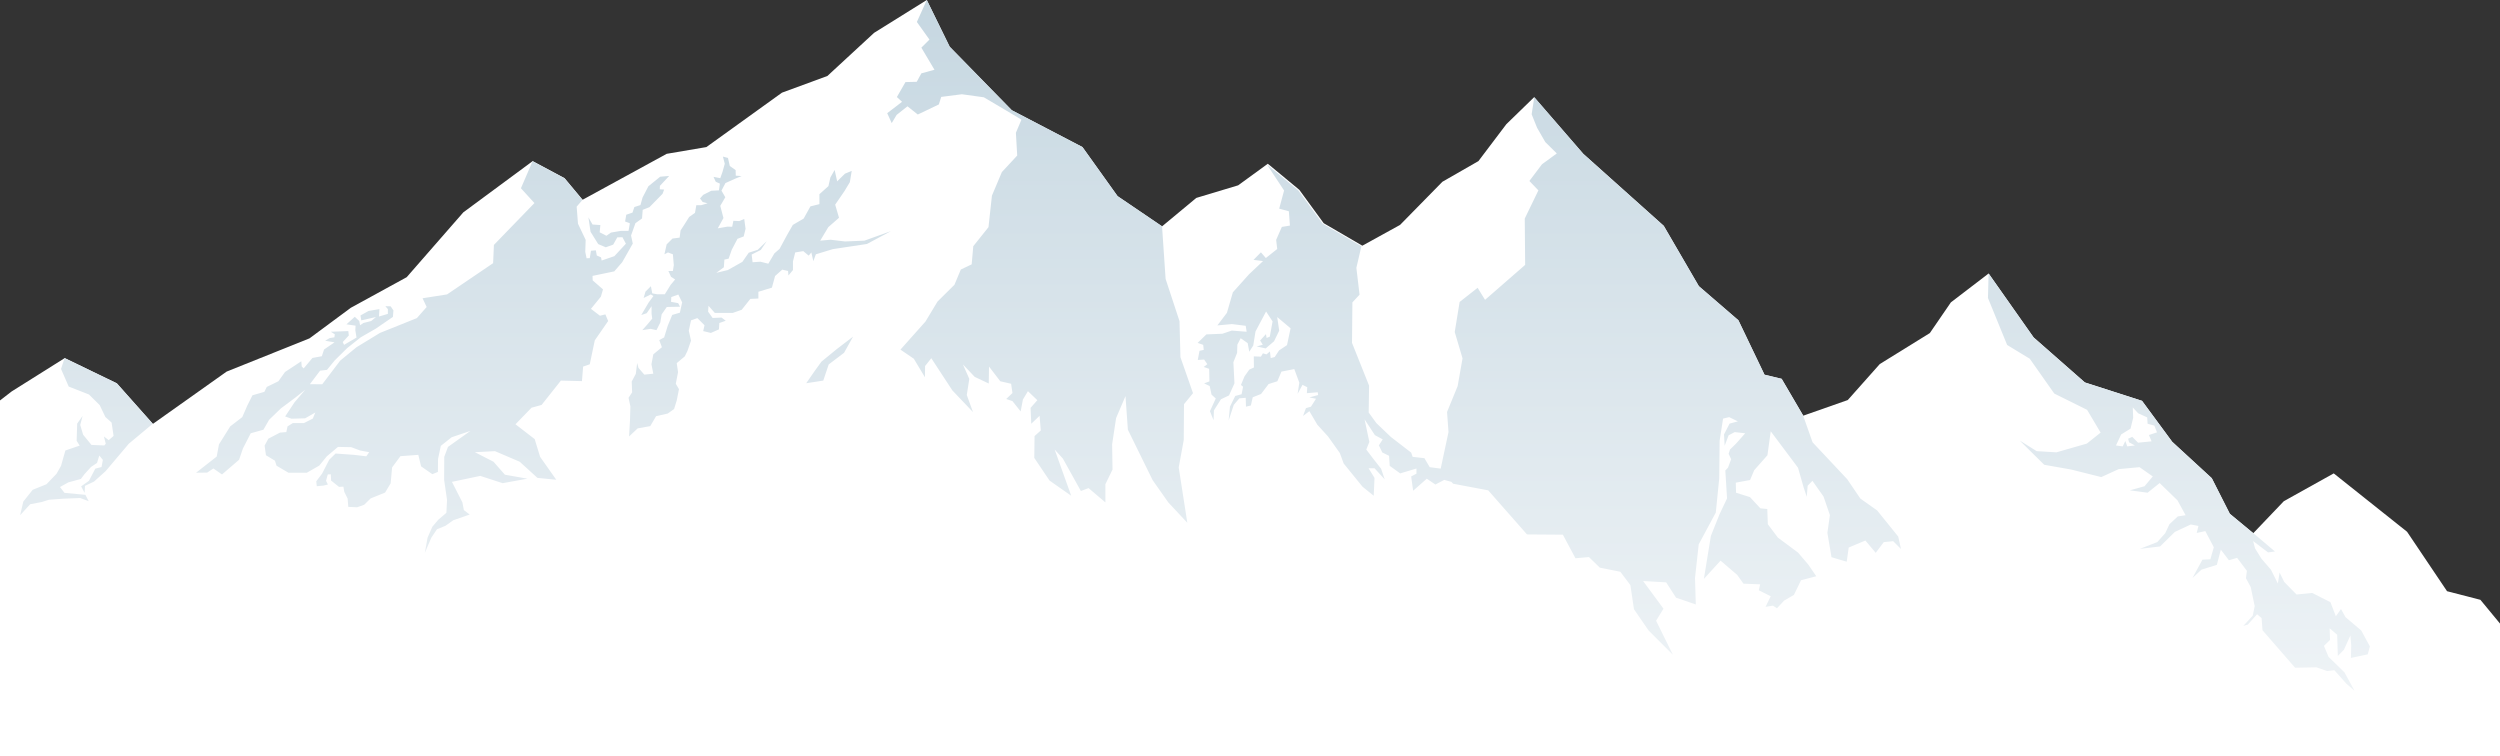 <?xml version="1.0" encoding="utf-8"?>
<!-- Generator: Adobe Illustrator 24.0.0, SVG Export Plug-In . SVG Version: 6.00 Build 0)  -->
<svg version="1.1" id="Capa_1" xmlns="http://www.w3.org/2000/svg" xmlns:xlink="http://www.w3.org/1999/xlink" x="0px" y="0px"
	 viewBox="0 0 1888.5 571.4" style="enable-background:new 0 0 1888.5 571.4;" xml:space="preserve">
<rect x="0" y="0" width="1888.5" height="571.4" fill="#333333" stroke="none"/>
<style type="text/css">
	.st0{fill-rule:evenodd;clip-rule:evenodd;fill:#FFFFFF;}
	.st1{fill-rule:evenodd;clip-rule:evenodd;fill:url(#SVGID_1_);}
</style>
<g id="Capa_2_1_">
</g>
<g id="Capa_1_1_">
	<g>
		<polygon class="st0" points="-14,313.3 8.8,295.7 48.9,270.5 88.3,289.6 115.5,320.2 171.2,280.7 233.8,255.6 265,232.5 
			307.2,209.4 350,160.4 402.4,121.7 426.5,134.6 440.1,150.9 503.6,116.2 533.6,111.1 590.7,70 625,57.4 660.3,24.8 700.1,0 
			717.4,35.3 764.3,83.3 817.7,111.1 844.2,148.2 877.8,171 903.7,149.5 935.3,140 957.7,123.7 981.5,143.4 999.9,168.6 
			1029.1,185.6 1057.6,169.9 1089.6,137.3 1116.8,121.7 1137.9,93.8 1158.9,73.4 1196,116.2 1256.8,170.6 1283.3,216.2 1313.2,242 
			1332.9,283.1 1345.9,286.2 1362.2,314 1395.8,302.2 1420,275 1457.8,251.6 1473.7,228.4 1502.2,206.6 1536.2,254.9 1574.9,288.9 
			1618.1,302.8 1640.9,333.8 1670.8,361.3 1684.4,388.1 1702.1,402.8 1725.2,378.6 1762.9,357.6 1818.3,401.7 1848.5,446.6 
			1873.7,453.1 1899.2,484 1906.4,487.8 1906.4,586.3 -14,586.3 		"/>
		
			<linearGradient id="SVGID_1_" gradientUnits="userSpaceOnUse" x1="902.7" y1="1027.8" x2="902.7" y2="506" gradientTransform="matrix(1 0 0 1 0 -506)">
			<stop  offset="0" style="stop-color:#EEF3F6"/>
			<stop  offset="1" style="stop-color:#C6D7E1"/>
		</linearGradient>
		<path class="st1" d="M632.1,263.7l-11.6,9.5l-5.4,7.5l-6.1,8.8l12.9-2l4.1-12.2l11.6-8.8l6.8-12.2L632.1,263.7L632.1,263.7z
			 M1088.3,354l5.9-27.6l-1.1-15.2l8-19.5l3.7-21l-5.9-19.9l3.7-22.7l13.6-10.7l5.6,9.1l30.3-26.4l-0.3-35l10.3-21.3l-6.8-7.1
			l9.5-12.6l11.2-8.2l-8.7-8.6l-6.2-10.8l-4.1-10.2l2-12.9l37,42.8l60.8,54.4l26.5,45.5l29.9,25.8l19.7,41.1l12.9,3.1l16.3,27.9
			l7.1,20.1l26.2,27.9l9.9,14.6l12.7,9l15.9,19.7l2.1,9.4l-5.9-5.9l-7.1,0.7l-6.1,8.1l-7.8-9.3l-12.6,5.3l-1.5,10.7l-11.5-3.4
			l-3.1-18.4l1.9-13.4l-4.8-14l-8.4-11.9l-3.6,3.7l-0.7,8.4l-2.4-7.3l-4.2-14.7l-20.6-27.5l-2.5,18.1l-10,11.3l-3.1,7.4l-10.8,2
			l0.2,7.6l10.5,3.3l7.9,8.5l5.2,0.5l0.4,11.5l7.6,10.1l15.2,11.3l7.7,9l6.1,8.9l-11.5,3l-5.4,11.1l-7.4,4.3l-5.4,5.8l-3-2l-5.6,0.9
			l3.9-8l-9-4.5l1-4.5l-12.6-0.5l-4.7-6.6l-12.6-10.8l-12.6,13.8l5.3-32.5l6.6-16.5l5.6-11.8l-1.3-21.1l2-2.1l2.4-6.4l-1.9-4.1
			l1-3.2l4.6-4.5l6.9-7.8l-7.9-0.9l-4.6,2.4l-3,7.9l-0.5-8.5l4.2-8.2l6.3-1.7l-6.6-3.2l-4.6,1.1l-2.6,16.7l-0.3,28.5l-2.6,25.8
			l-12.9,24l-2.8,25.4l0.6,20l-14.9-5.1l-7.5-11.6l-17.4-1l15.4,20.9l-5.6,9.1l12.7,25.7l-18.4-18.4l-11-16l-2.7-18.2l-7.6-10.1
			l-15.5-3.1l-8.2-8l-10.2,0.9l-9.5-17.8l-27.1-0.2l-29.3-33.3l-26.5-5l-1.3-1.4l-5.4-1.5l-6.7,3.5l-6.5-4.4l-10.3,9.1l-1.5-10.8
			l4-2.1v-3.9l-12.3,3.7l-7.9-5.7l-0.5-7.6l-5.1-2.5l-2.6-5.4l2.9-4.5l-5.9-3.2l-7.8-11.9l3.6,17l-2.3,5.8l5.3,7l5.9,7.5l2.7,8
			l-7.7-8.4h-4.5l4.5,7.3l-0.6,13.5l-8.5-6.9l-14.2-17.5l-2.9-7.9l-8.9-12.5l-8.1-8.9l-6-10.2l-4.8,3.6l2.2-5.9l3.8-1.1l3.8-6l-5-1
			l6.6-1.8l-0.3-2.1l-8.2,0.7l0.3-4.5l-3.6-1.8l-3.7,6.8l1.3-8.4l-3.8-10.3l-9.7,1.9l-3.1,7.3l-6.6,2.1l-5.7,7.5l-6.3,2.5l-1.4,6.2
			l-3.7,0.9l-0.2-6.7l-4.8,0.4l-4.2,4.9l-3.9,11.8l1-10.4l4-8.1l4.8-1.3l1.1-5.7l-1.6-1.3l2.7-6.5l3.6-5.1l3.5-1.6l-0.1-8.4l5.4,0.2
			l1.5-2.5l2.7,0.8l2.6-2.2l0.6,5l3-0.8l3.3-5l6-4l2.7-12.7l-10.1-8.5l1.5,10.3l-3.9,8l-6.3,5.4l-6.8-1.5l4.6-1.3l-2-3.2l4.4-4.8
			l0.5,2.9l2.4-1l2.1-11.5l-4.9-7.5l-8,15.1l-1.7,10.6l-3,4.7l-1.2-6.5l-5.3-3.7l-2.5,4.8l-0.2,6.3l-2.8,7l0.8,16l-4.1,9.1l-6.1,2.9
			L917,310l-0.3,7.4l-2.7-6.8l4.4-9.6l-3.2-2.9l-1.4-6.5l-4.2-2l4-1.5l-0.2-9.5l-4.1-1.4l2.7-2.1l-2.4-3.5l-4.8,0.3l1.3-6.9l3.2-0.7
			l-0.4-3.8l-4.2-1.5l6.6-6.4l12.1-0.5l7.1-2.4l11.2,0.9l-0.7-4.5l-10.4-1.3l-11,1l7.2-9.5l4.5-15.5l12.2-13.6l10.6-10l-7.2-0.9
			l5.6-5.7l3.7,4.3l8.6-6.8l-0.8-6.9l4.3-9.8l6.1-1l-0.8-10.8l-7.3-2l3.7-13.7l-13-19.7l23.8,19.7l18.4,25.1l29.2,17l-3.8,16.3
			l2.4,20.3l-5.4,5.8l-0.3,30.6l12.9,32.3l-0.3,20.3l5.8,8l11,10.5l15.3,11.8l1.1,3.2l8.9,1l4,6.8L1088.3,354L1088.3,354z
			 M1788.6,494.3l-12.7,2.7l0.2-9.6l-0.6-7.4l-4.9,10.8l-4.6,4.7l-0.5-16l-5.7-4.9l0.3,8.8l-4.6,4.5l3.5,8.3l12,11.7l7.6,13.9
			l-6.2-5.4l-9-10.1l-5.5,0.6l-8.1-2.8l-16.1,0.3l-24.6-28.3l-0.7-9.2l-3.4-2.9l-7,7.8l-3.4,1l7.1-7.7l1.5-7.2l-3-14.4l-3.6-6.7
			l0.7-5.6l-7.4-9.8l-6.2,1.8l-6.1-8l-3,11.5l-11.6,3.6l-6.8,6.3l7.5-13.8l6-0.3l2.6-9.1l-6.4-12.2l-6.5,1.4l1.3-5.3l-5.8-1.1
			l-12,5.6l-11.2,11l-15.2,1.8l13.1-5.1l6-6.7l3.2-6.8l6.3-5.9l5.9-0.9l-6.1-11.2l-13.5-13.1l-9.1,7.3l-13.4-1.8l11.1-3.1l6.2-7.4
			l-10-7l-15.8,1.5l-13.1,6l-22.7-5.7l-20.4-3.6l-18.5-18.3l12.8,8l14.9,0.9l23-6.6l10.4-8.3l-10.2-17.2l-24.8-12.3l-18.5-26.3
			l-17.1-10.4l-14.5-35.5l0.5-18.5l0,0l34,48.3l38.7,34l43.2,13.9l22.8,30.9l29.9,27.5l13.6,26.9l17.7,14.6l16.4,13.9l-5.2,0.7
			l-11.3-8.6l1.5,5.6l4.7,7.6l7.3,8.5l5.2,10.4l1.3-8.3l3.5,7.1l9.3,9.5l11.8-1.2l13.8,7l4.1,10.6l3.9-5.4l3.4,6.1l11.9,10.1l6.5,12
			 M1598.4,336.5l5.1,0.7l2-4.1l1.4,4.1l5.8-0.7l-4.4-2.4l-0.7-2.7l3.1-1.4l4.4,4.4l10.2-1l-2-4.8l6.1-2l-2-5.1l-5.1-1.4l-0.3-4.8
			l-6.8-3.1l-4.1-4.4l0.3,7.8l-2,8.2l-7.1,4.4L1598.4,336.5L1598.4,336.5z M696,55.4l9.9-2.7L696,36l6.1-6.1l-9.5-13.3L700.1,0
			l17.3,35.3l46.9,47.9l53.4,27.9l26.5,37l33.6,22.8l2.7,39.8l10.5,31.9l0.7,27.2l9.5,27.2l-6.8,8.3l-0.2,27.1l-3.8,20.7l6.5,41.8
			l-14.3-15.3l-11.9-16.9L852,324.6l-1.8-25.4l-7.1,16.6l-3,19.8l0.3,19.1l-5.4,11.1v13.7l-12.7-10.8l-5.8,2.2l-13.6-24.5l-6.2-6.8
			l6.4,17.9l6.1,17L792.8,363l-11.5-17.1l0.2-16.5l4.7-4.2l-0.9-11.1l-6.3,6l-0.5-12l5.1-5.8l-7.1-6.8l-3.8,6.3l-1.7,9l-6.2-7.8
			l-4.7-1.6l4.7-4.5l-1-7l-8.2-1.9l-8.5-11.1l-0.2,12.8l-10.6-5l-8.9-9.4l4.8,10.9l-1.9,12.2l4.7,12.9l-15.6-16.4l-15.9-24.3
			l-4.7,5.9l-0.1,8.5l-8.4-14l-10.1-6.9l18.9-21.2l9.1-15.1l12.8-12.7l4.8-11.5l8.2-3.9l1.2-13.7l11.5-14.4l2.6-23.8l7.5-17.8
			l11.6-12.5l-1-17.2l4.2-9.9l-12-7.2l-16.4-9.7l-16.6-2.3l-15.6,2l-1.8,5.7l-15.9,7.6l-7.8-6.2l-8.2,6.5l-3.7,6.2l-3.4-7.5
			l11.2-8.6l-3.9-3.6L684,62l8.5-0.2L696,55.4L696,55.4z M549.9,119.3l1.4,6.1l4.4,3.1l0.1,4.2l4.4,0.3l-4.9,2l-7.3,3.3l-3,5.7
			l2.9,5l-3.8,6.5l2.4,9.2l-4.3,7.8l7.3-1.3l3.6,0.1l0.9-4.5l4.5,0.2l3.7-1.6l1,7.4l-1.4,5.8l-4.7,1.8l-4.3,8.2l-2.4,6.8l-3.2,0.7
			l-0.4,5.8l-5.7,4.2l8.7-2.1l11-6.2l4.8-6.9l6.8-2.2l6.8-6.5l-4.5,6.6l-6.9,3.5l0.7,5.8l5.9-0.4l6,1.5l4.6-7.8l3.9-3.4l5.5-10.2
			l4.5-7.9l8.2-4.8l5.1-9.2l6.8-1.7v-7.5l6.8-6.1l1.5-6.6l3.2-5.6l1.9,8.6l5.9-5.8l5.1-2.1l-1.4,8.5l-4.1,6.8l-7,10.2l2.9,9.9
			l-8.1,7.1l-6.1,10.2l7.8-0.7l10.9,1.3l14.7-0.6l20-7.2l-18.1,9.7l-25.8,3.9l-12.8,3.9l-1.9,5.2l-1.5-6.6l-2,2.4l-4.1-3.4l-6.1,1
			l-1.7,6.8v6.5l-3.4,4.1l-0.3-3.4l-4.4-1l-5.4,4.8l-2.4,8.8l-10.2,3.1v5.1l-6.1,0.3l-6.5,8.2l-6.8,2.4H540l-4.8-5.4l-0.3,4.4
			l3.4,4.8l6.8-0.3l3.1,2.4l-4.8,1.7l-0.3,4.8l-6.1,2.7l-5.8-1.4l1-4.4l-5.4-5.4L522,242l-1.7,7.8l1.7,7.5l-2.7,7.8l-2,4.1l-6.1,5.1
			l1,6.8l-1.7,8.8l2.4,4.1l-1.7,8.5l-2,6.5l-4.8,3.4l-8.8,2l-4.4,7.5l-9.5,1.7l-6.5,6.1l0.7-12.2l0.3-10.5l-1.4-6.5l2.7-4.1
			l-0.3-8.2l3.1-5.8l1-8.2l1,3.7l4.4,5.1l6.8-0.7l-1.4-7.1l1.4-7.5l6.5-5.4l-2-5.4l3.7-2l2.7-8.8l3.4-8.2l5.8-1.7l1.7-7.8l-2.9-5.9
			l-5.3,1.9l-0.2,3.6l5.4,1l1.4,2.7l-10,0.2l-3.9,5.6l-1,6.1l-2.9,5.8l-4.4-1l-6.3,1l3.9-4.4l3.6-4.3l-0.5-3.6v-5.8l-3.7,5.3
			l-4.1,1.4l5.6-9.5l3.6-4.9l-2-1.2l-5.4,2.7l1.4-4.8l4.1-4.1l1,5.4l3.7,0.7h5.8l4.4-7.1l3.4-4.1l-3.1-2l-2-4.4h3.4l0.7-4.4
			l-0.7-8.2l-3.7-1.4l-2.7,1.4l1.7-7.5l4.4-4.4l5.4-0.7l0.7-5.4l3.1-4.8l3.4-5.4l4.4-3.1l1-5.8h3.7l4.8-1.4l-3.7-1l-2-2.7l2.4-2.7
			l6.1-3.1l5.8-0.3l0.7-5.1l-3.1-1.4l-1.7-3.7l5.1,1l1.7-4.8l1.7-6.1l-1.4-5.4L549.9,119.3L549.9,119.3z M167.7,358.4l12.9-11.1
			l2.9-8.5l5.9-11.5l9.6-2.7l4.3-7.5l8.9-8.6l11.1-8.3l7.3-5.8l-8.1,9.5l-7.1,10.7l4.8,1.7l10.3-0.3l7.7-4.4l-1.9,4.6l-6.7,3.4h-8.4
			l-4,2.5l-0.9,4.3l-4.8,0.4l-8.8,4.6l-2.8,5.2l1,7.3l6.8,4.1l1.2,3.8l9,5.3h13.9l9.4-5.4l5.6-6.9l8.5-7.2l10,0.2l6.7,2.5l6.9,1.3
			l-2.2,3.1l-9.3-1.1l-13.9-1l-4.8,4.7l-5.4,10.5l-4.4,5.8l0.4,3.7l5.2-0.5l3.2-0.8l-1.4-2.8l1.3-4.8l2.3-0.1l0.2,4.7l6,4.8l3.3-0.2
			l0.7,4l2.5,5l0.5,6.3l6.7,0.3l5.3-1.9l4.9-4.8l10.9-4.4l4.2-7l1.1-12l6.3-8.5l13.5-1l2.1,8.7l8.5,5.9l4.2-1.7l0.1-9.8l2.1-9.9
			l8.2-6.5l14.2-4.8l-17,12.1l-2.8,7.5l-0.1,17.4l2.2,15.2l-0.5,9.7l-6.1,5.2l-4.5,5.3l-3.6,8.2l-2.1,11.6l4.9-11.5l4.3-6.4l6.4-2.6
			l5.9-4.2l12.4-4.3l-4.4-3.4l-1.1-5.8l-7.9-15.5l21.4-4.5l16.9,5.5l18.7-3.4l-17-3l-8.6-9.8l-14.1-7.2l15.2-0.8l18.7,8L406,361
			l14.2,1.4L408,345.1l-4.1-13.4l-14.5-11.2l12.1-12.5l7.6-2.1l14.6-18.4l15.9,0.4l0.9-11l5-1.7l3.8-18.1l10.1-14.6l-2.1-5l-4.1,1
			l-6.8-5.2l7.5-9.2l1.6-5.5l-7.8-6.8l-0.1-3.4L464,205l6-6.9l8-14.1l-1.3-6.1l3.3-9.3l5-3.6l0.5-6.5l5.1-2l9.9-10.1l1.2-3.2
			l-3.3-0.2l0.1-2.6l7-7.5l-6.8,0.6l-8.9,7.2l-4.4,8.5l-1.6,5.7l-4.6,1.5l-1.4,4.2l-4.7,1.6l-0.9,5.1l3.6,1.4l-1,5.7H469l-7.5,1.3
			l-3.4,2.4l-5.1-2.6l0.5-5.5l-5.9-0.4l-3.1-5.4l1.6,10.9l5.8,9.3l5.7,2.4l5.6-2l3.1-5.5l3.9-0.1l2.6,4.9l-8.7,9.4l-9.6,3.3
			l-0.5-2.4l-3.2-1.4l-0.7-3.9l-3.7,0.3l-0.9,5.6l-2.4,0.1l-1-4.8l0.3-9.1l-5.8-12.2l-1-12.9l4.4-5.1l-13.6-16.3l-24.1-12.9
			l-8.8,20.4l10.2,11.2L373.1,185l-0.6,13.8l-34.8,23.6l-18.5,2.9l3.1,6.6l-7.4,8.4L287,251.5l-17.7,10.8L257,272.4l-13.6,17.9
			l-9.3-0.1l7.7-10.2l5.2-0.6l5.8-7.1l9.4-9.3l10.3-8.2l11.3-6.5l13-8.9l0.4-4.9l-2.1-3.1l-4-0.1l1.9,2.2v3.6l-6.7,2l0.3-5.6
			l-8.2,1.4l-6.1,3.4l0.6,3.7l11.1-2.5l-3.6,3l-5.9,1.5l-2.5,1.7l-0.6-3.2l-3.4-3.2l-6.3,5.7l6.9,1l-0.2,3.4l0.9,5.6l-9.4,5.5
			l-1-2.1l4.6-5l-0.4-3.3l-13.2,0.5l3,1.9l-0.3,2.3l-3.6,0.6l-3.4,2l7.1,1.2l-7.9,5.4l-1.7,5.1l-7.1,1.3l-6.6,7.9l-1.5-1.5l-0.3-3.9
			l-12.3,8.1l-5,7l-8.8,4.3l-1.8,3.7l-9,2.6l-3.9,7.8l-3.8,8.7l-9.1,7l-8.5,13.6l-1.7,9.2l-15.6,12.2l8.4-0.1l4.7-3.1L167.7,358.4
			L167.7,358.4z M51.9,292l-5.8-13.3l2.7-8.2l39.4,19l27.2,30.6l-18.1,15.1l-17.5,20.7l-8.8,7.9l-6.8,3.2l-0.3,5.3l-2.6-4.9l5.9-4.2
			L72,354l4.7-1.2l1-5.4l-2.7-3.3l-1.7,5.6l-4.5,3l-5,5.5l-2.7,3.6l-9.5,2.6l-6.3,3.5l3.4,4.4l15.8,1.5l2.5,4.8l-6.4-2.4l-12.5,0.5
			L37,377.5l-5.4,1.7l-8.8,1.7l-7.6,8.3l2.4-10.3l7.1-8.9l10.4-4.2l7.6-7.9l3.4-6l3.3-11.6l10.8-3.7l-2.3-3.6l0.4-13l4.1-5.8
			l-1.8,6.8l2.2,7.4l6.3,7.7l9.7,0.4l1.1-1.3l-1.4-5.5l3.6,2.8l3.7-3.2l-1.5-10.1l-4.7-4.2l-4.3-9l-8.1-8L51.9,292z"/>
	</g>
</g>
</svg>
